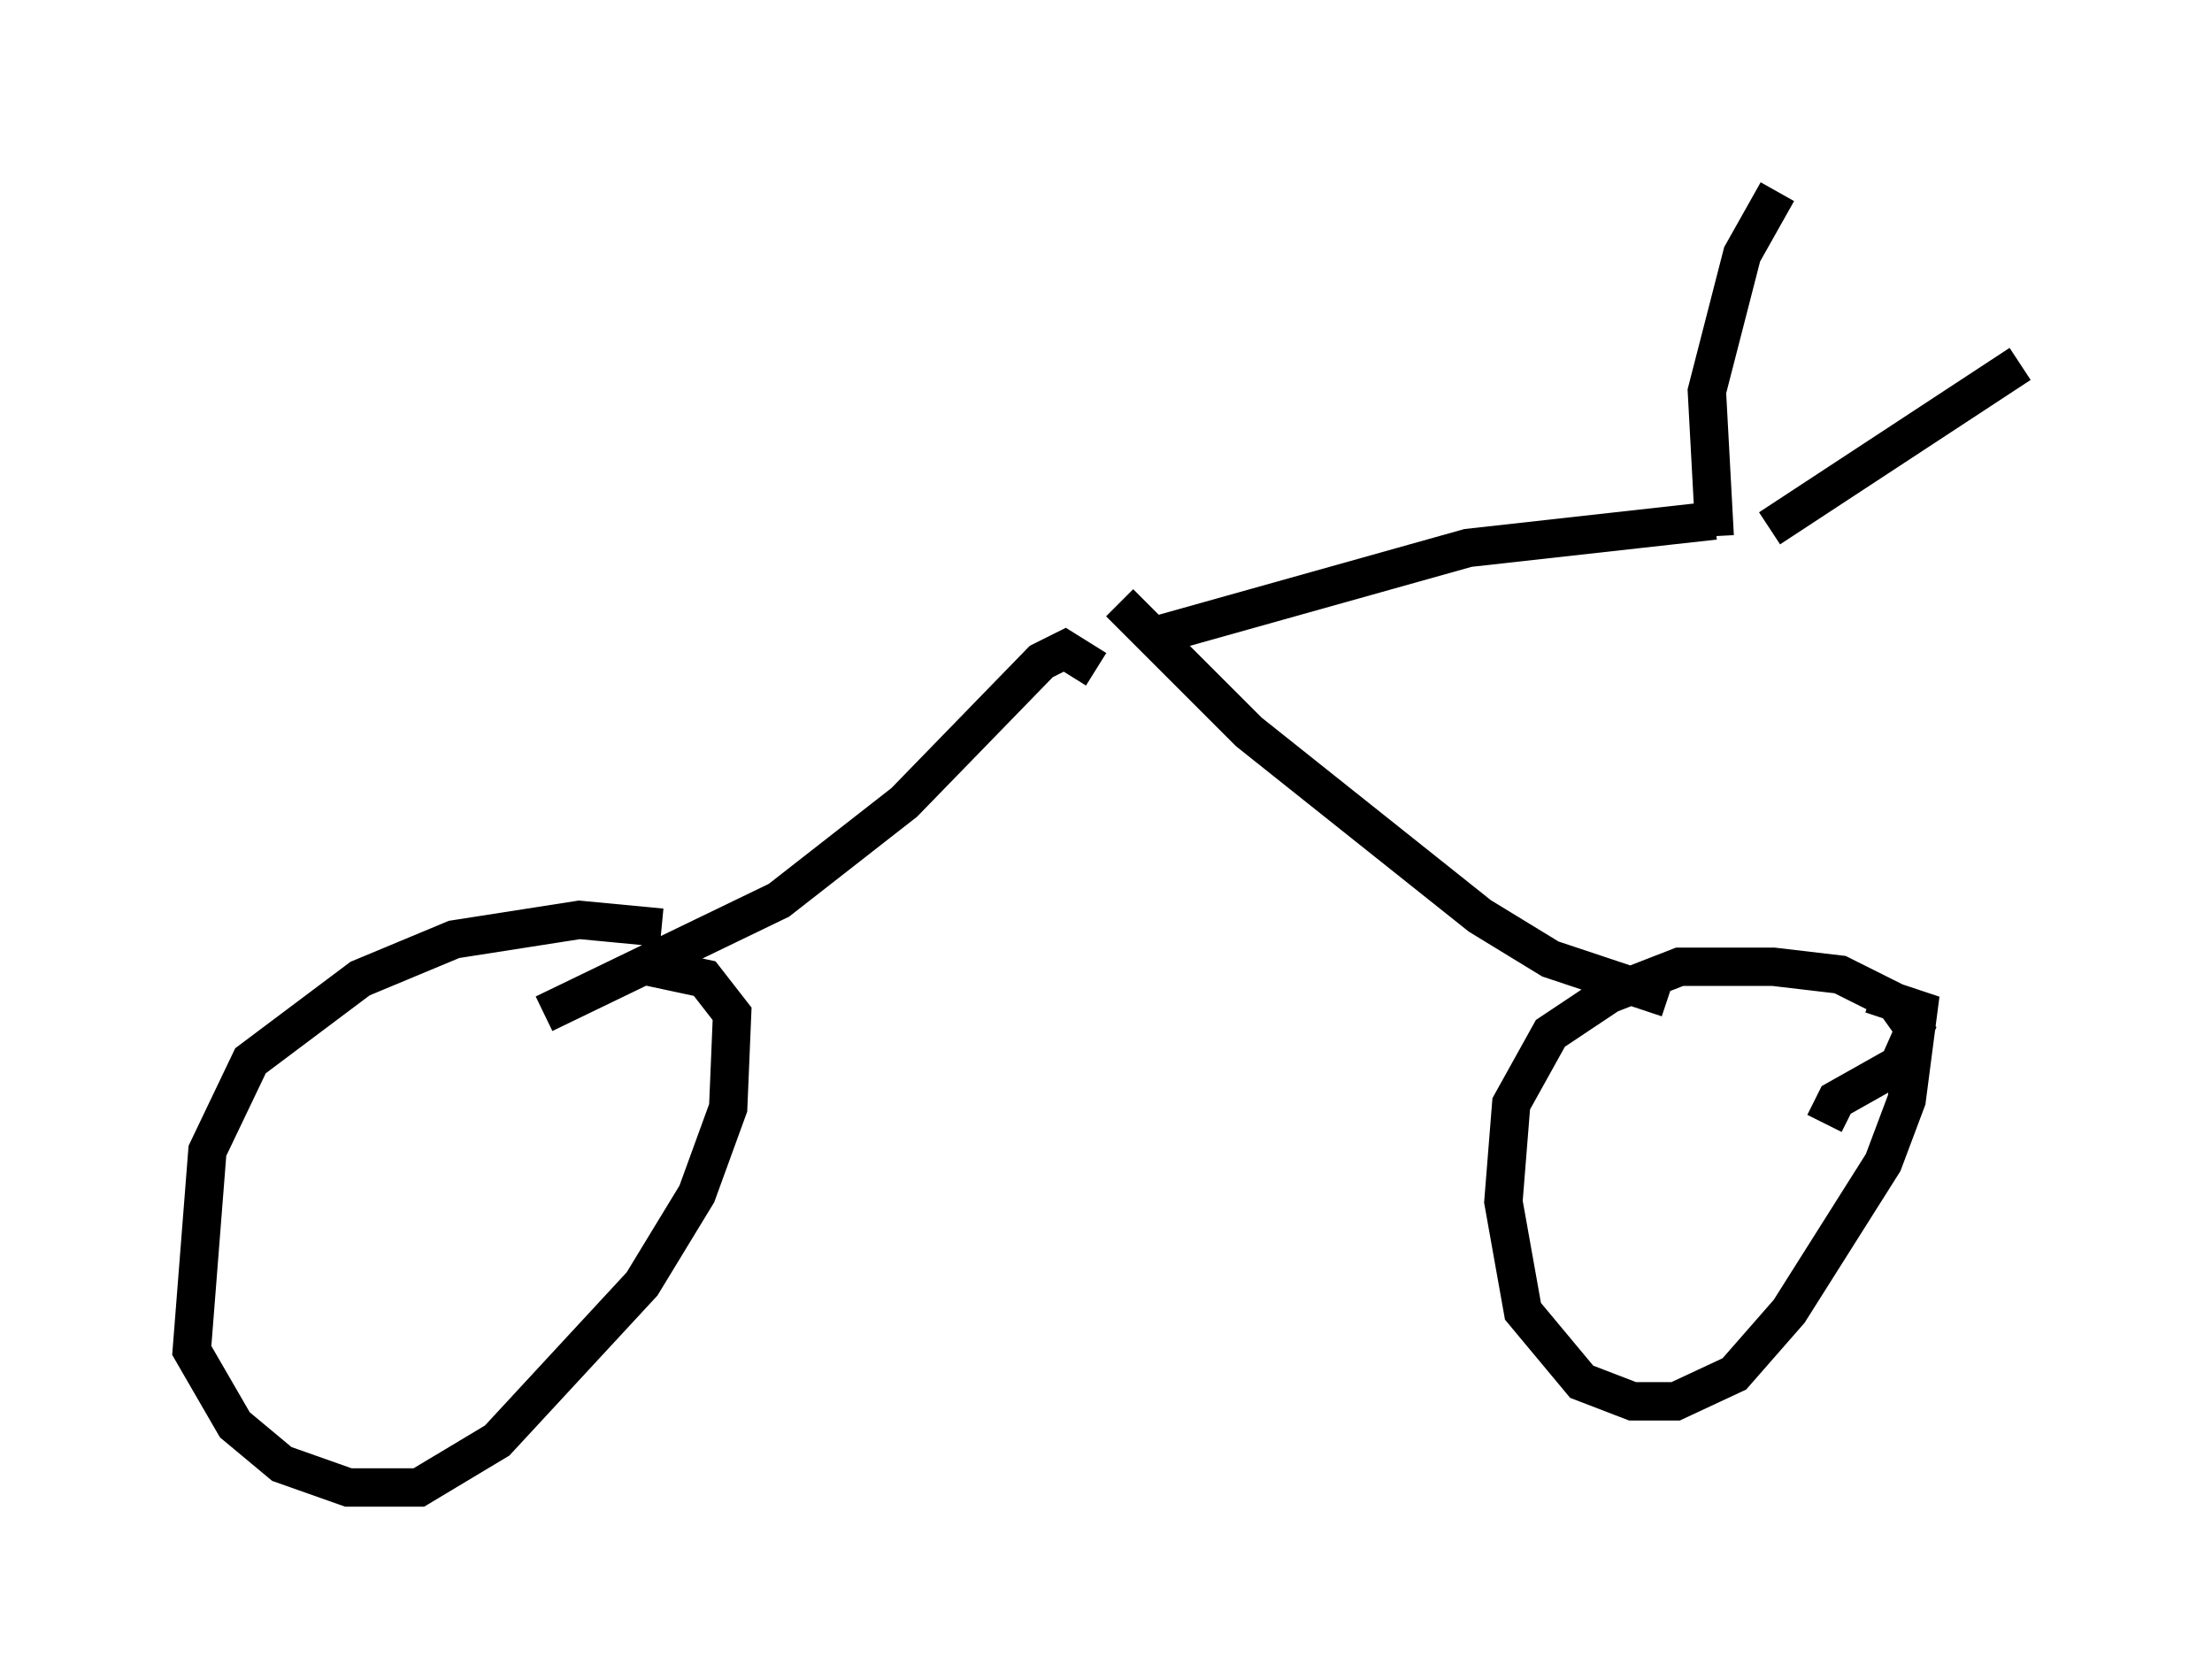 <?xml version="1.0" encoding="utf-8" ?>
<svg baseProfile="full" height="43.79" version="1.1" width="57.673" xmlns="http://www.w3.org/2000/svg" xmlns:ev="http://www.w3.org/2001/xml-events" xmlns:xlink="http://www.w3.org/1999/xlink"><defs /><rect fill="white" height="43.79" width="57.673" x="0" y="0" /><path d="M20.619, 25.519 m-3.369, -1.327 l-2.144, -0.204 -3.267, 0.51 l-2.45, 1.021 -2.858, 2.144 l-1.123, 2.348 -0.408, 5.206 l1.123, 1.94 1.225, 1.021 l1.735, 0.613 1.838, 0.0 l2.042, -1.225 3.777, -4.083 l1.429, -2.348 0.817, -2.246 l0.102, -2.45 -0.715, -0.919 l-1.429, -0.306 m30.625, 4.083 l0.306, -0.613 1.633, -0.919 l0.408, -0.919 -0.51, -0.715 l-1.429, -0.715 -1.735, -0.204 l-2.45, 0.0 -1.838, 0.715 l-1.531, 1.021 -1.021, 1.838 l-0.204, 2.552 0.51, 2.858 l1.531, 1.838 1.327, 0.51 l1.123, 0.0 1.531, -0.715 l1.429, -1.633 2.45, -3.879 l0.613, -1.633 0.306, -2.348 l-1.225, -0.408 m-5.308, 0.102 l-3.063, -1.021 -1.838, -1.123 l-6.023, -4.798 -3.369, -3.369 m-0.613, 1.735 l-0.817, -0.51 -0.613, 0.306 l-3.573, 3.675 -3.267, 2.552 l-6.125, 2.96 m15.721, -9.8 l8.371, -2.348 6.431, -0.715 m0.0, 0.408 l-0.204, -3.777 0.919, -3.573 l0.919, -1.633 m-0.204, 8.779 l6.533, -4.288 " fill="none" stroke="black" stroke-width="1" /></svg>